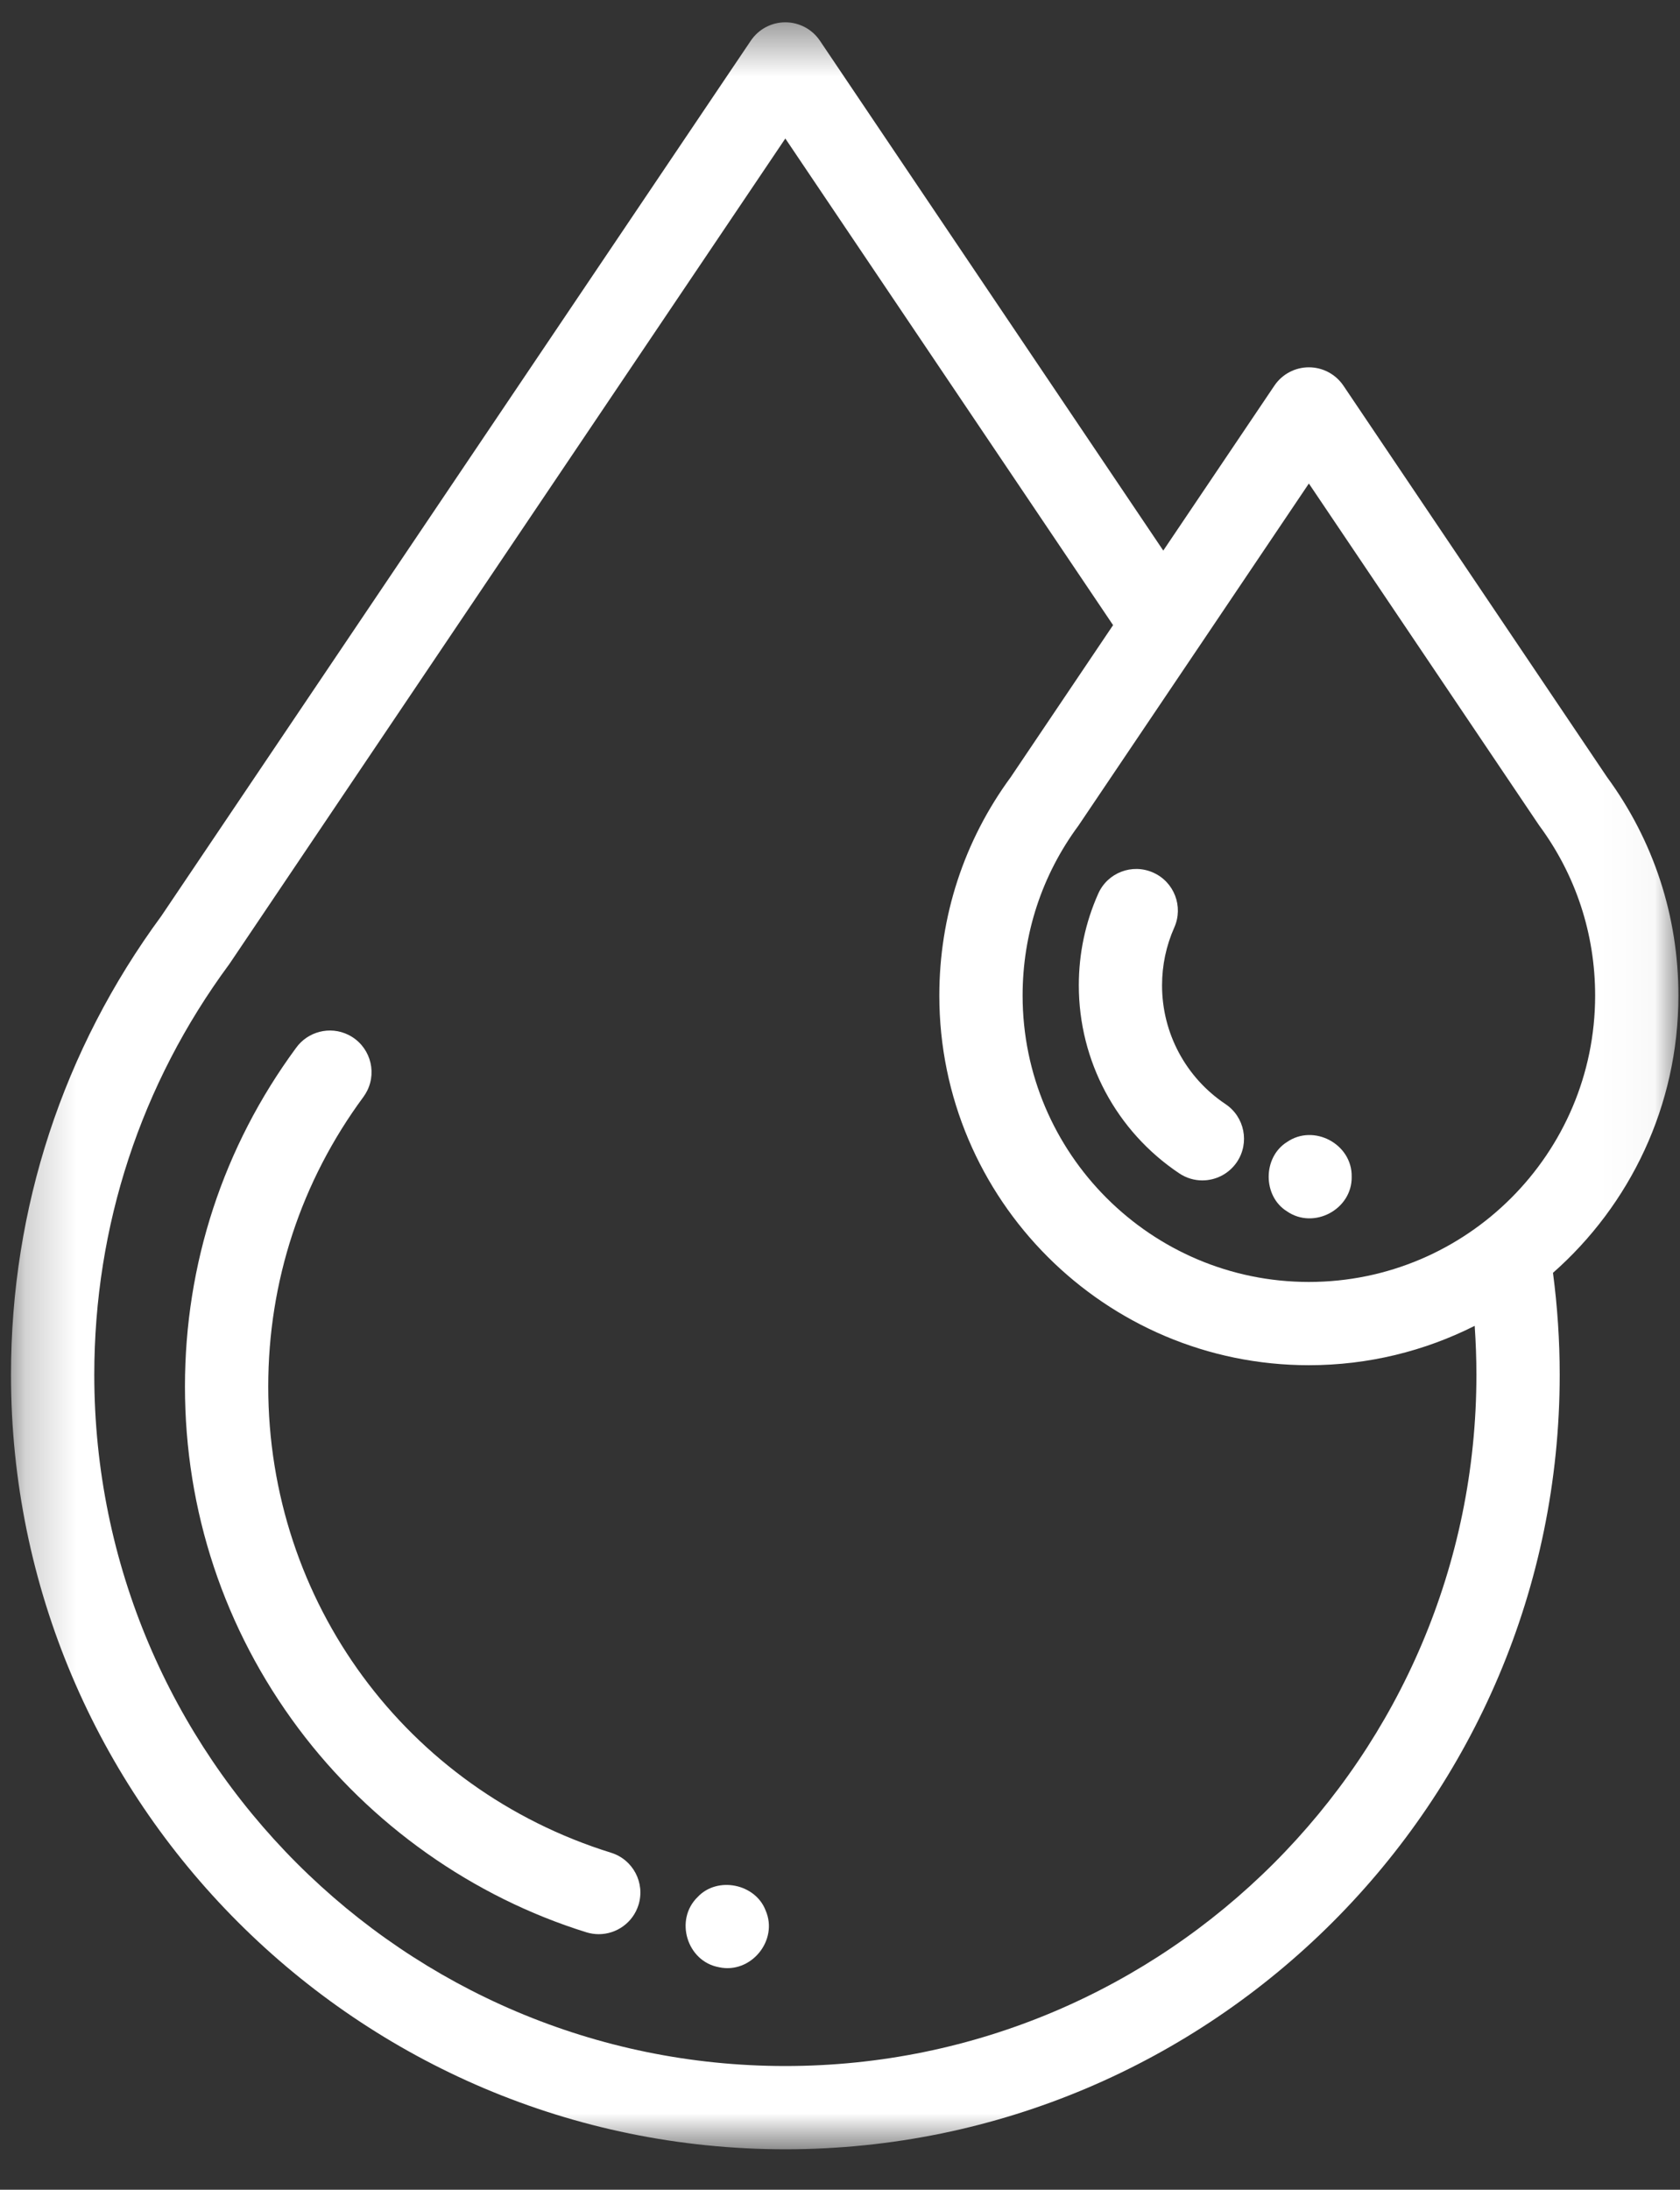 <svg width="33" height="43" viewBox="0 0 33 43" fill="none" xmlns="http://www.w3.org/2000/svg">
<rect x="0" y="0" width="33" height="43" fill="#333333" stroke="none"/>
<mask id="mask0_1_752" style="mask-type:alpha" maskUnits="userSpaceOnUse" x="0" y="0" width="33" height="43">
<rect x="0.216" y="0.438" width="32.753" height="41.768" fill="white"/>
</mask>
<g mask="url(#mask0_1_752)">
<path d="M12.004 36.383C7.975 35.13 5.269 31.451 5.269 27.228C5.269 25.164 5.915 23.198 7.138 21.541C7.165 21.503 7.191 21.462 7.212 21.42C7.414 21.016 7.25 20.525 6.846 20.323C6.48 20.14 6.042 20.258 5.813 20.581C4.387 22.519 3.633 24.817 3.633 27.228C3.633 29.67 4.404 31.992 5.863 33.943C7.273 35.828 9.281 37.25 11.518 37.945C11.599 37.97 11.681 37.982 11.761 37.982C12.11 37.982 12.433 37.757 12.542 37.407C12.676 36.976 12.435 36.517 12.004 36.383Z" fill="white"/>
<path d="M32.969 19.55C32.969 17.994 32.484 16.51 31.566 15.259L26.389 7.574C26.236 7.348 25.982 7.213 25.71 7.213C25.438 7.213 25.184 7.348 25.032 7.574L22.85 10.812L16.105 0.799C15.953 0.573 15.698 0.438 15.426 0.438C15.154 0.438 14.9 0.573 14.748 0.799L3.169 17.988C1.237 20.613 0.216 23.728 0.216 26.996C0.216 35.383 7.039 42.206 15.426 42.206C23.814 42.206 30.637 35.383 30.637 26.996C30.637 26.326 30.592 25.655 30.505 24.995C32.015 23.664 32.969 21.717 32.969 19.55ZM25.71 9.495L30.209 16.173C30.218 16.187 30.227 16.201 30.237 16.214C30.954 17.185 31.333 18.339 31.333 19.55C31.333 22.651 28.811 25.174 25.71 25.174C22.61 25.174 20.087 22.651 20.087 19.55C20.087 18.339 20.466 17.185 21.183 16.214C21.193 16.201 21.202 16.188 21.21 16.174L23.527 12.736C23.531 12.729 23.536 12.723 23.54 12.717L25.71 9.495ZM29.001 26.996C29.001 34.481 22.912 40.571 15.426 40.571C7.941 40.571 1.852 34.481 1.852 26.996C1.852 24.072 2.767 21.287 4.498 18.941C4.508 18.928 4.518 18.914 4.527 18.899L15.426 2.72L21.864 12.276L19.855 15.259C18.936 16.51 18.451 17.994 18.451 19.55C18.451 23.553 21.708 26.809 25.71 26.809C26.881 26.809 27.987 26.53 28.967 26.036C28.989 26.355 29.001 26.676 29.001 26.996Z" fill="white"/>
<path d="M22.826 19.351C22.826 18.955 22.907 18.572 23.066 18.214C23.25 17.801 23.064 17.318 22.651 17.135C22.238 16.951 21.755 17.137 21.572 17.55C21.319 18.118 21.191 18.724 21.191 19.351C21.191 20.835 21.928 22.215 23.163 23.041C23.303 23.135 23.461 23.18 23.617 23.18C23.881 23.18 24.14 23.052 24.298 22.817C24.549 22.441 24.448 21.933 24.073 21.682C23.292 21.16 22.826 20.288 22.826 19.351Z" fill="white"/>
<path d="M15.039 37.516C14.838 36.99 14.091 36.84 13.705 37.251C13.244 37.697 13.492 38.517 14.123 38.631C14.749 38.768 15.295 38.104 15.039 37.516Z" fill="white"/>
<path d="M25.279 23.787C25.807 24.152 26.562 23.749 26.551 23.108C26.563 22.466 25.806 22.062 25.279 22.427C24.802 22.726 24.8 23.489 25.279 23.787Z" fill="white"/>
</g>
</svg>
